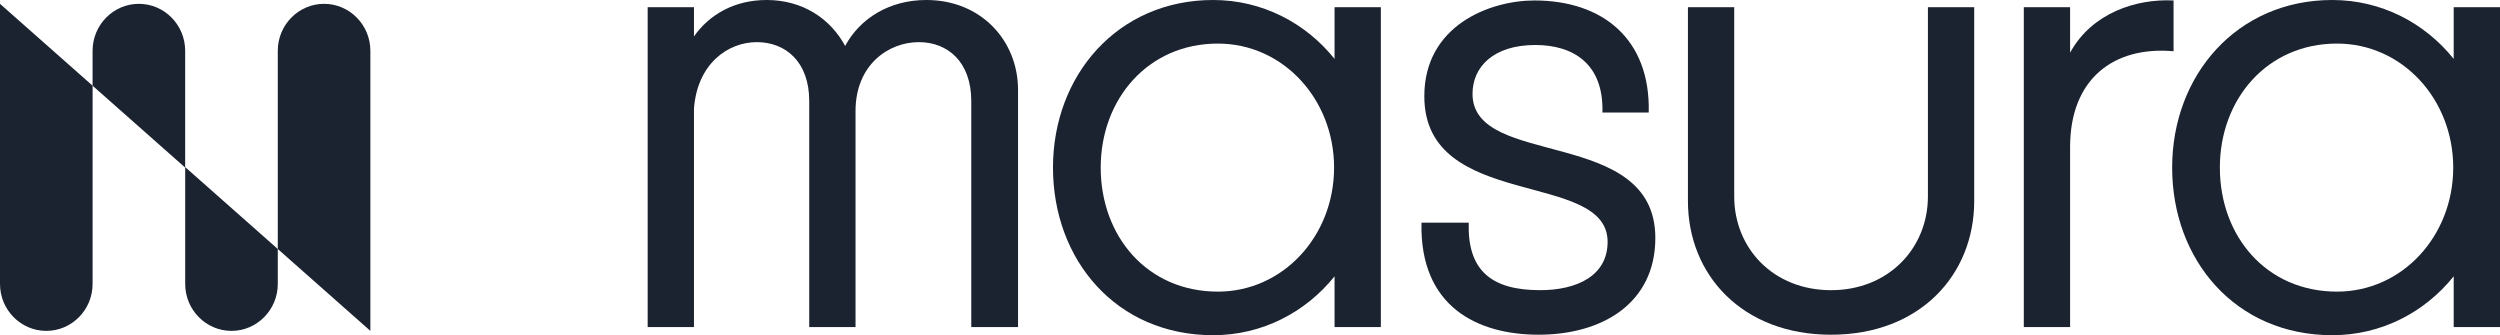 <svg xmlns="http://www.w3.org/2000/svg" width="179" height="24" viewBox="0 0 179 24" fill="none">
<path d="M23.204 0.274C21.377 0.274 19.889 1.783 19.889 3.634V17.828L26.518 23.691V3.634C26.518 1.783 25.03 0.274 23.204 0.274Z" fill="#1B2230"></path>
<path d="M9.944 0.274C8.117 0.274 6.629 1.783 6.629 3.634V6.137L13.258 12V3.634C13.258 1.783 11.77 0.274 9.944 0.274Z" fill="#1B2230"></path>
<path d="M13.26 20.331C13.26 22.183 14.748 23.691 16.575 23.691C18.401 23.691 19.889 22.183 19.889 20.331V17.828L13.26 11.966V20.331Z" fill="#1B2230"></path>
<path d="M0 20.331C0 22.183 1.488 23.691 3.315 23.691C5.141 23.691 6.63 22.183 6.63 20.331V6.137L0 0.274V20.331Z" fill="#1B2230"></path>
<path d="M66.33 0C63.657 0 61.56 1.337 60.512 3.291C59.463 1.337 57.468 0 54.897 0C52.597 0 50.804 1.029 49.688 2.606C49.688 1.954 49.688 1.269 49.688 0.514H46.373C46.373 8.846 46.373 8.846 46.373 23.417H49.688C49.688 14.537 49.688 11.451 49.688 7.783C49.925 4.56 52.123 3.017 54.187 3.017C56.25 3.017 57.941 4.423 57.941 7.234V23.417H59.734H61.256V7.954C61.256 4.629 63.624 3.017 65.788 3.017C67.852 3.017 69.543 4.423 69.543 7.234V23.417H72.892V6.446C72.892 2.88 70.219 0 66.33 0Z" fill="#1B2230"></path>
<path d="M105.432 6.719C105.432 4.799 106.92 3.222 109.93 3.222C112.636 3.222 114.835 4.559 114.733 8.056H118.048C118.183 2.811 114.767 0.033 109.863 0.033C106.683 0.033 101.981 1.816 101.981 6.891C101.981 15.119 115.105 12.136 115.105 17.313C115.105 19.748 112.907 20.776 110.268 20.776C106.751 20.776 105.059 19.336 105.161 15.942H101.778C101.643 21.976 105.804 23.965 110.167 23.965C114.733 23.965 118.522 21.702 118.522 17.039C118.522 9.016 105.432 12.102 105.432 6.719Z" fill="#1B2230"></path>
<path d="M155.627 0.034C152.955 -0.103 149.775 0.925 148.219 3.771C148.219 2.639 148.219 1.542 148.219 0.514H144.904C144.904 8.605 144.904 23.417 144.904 23.417H148.219C148.219 23.417 148.219 17.314 148.219 10.525C148.219 5.657 151.331 3.291 155.627 3.668V0.034Z" fill="#1B2230"></path>
<path d="M95.554 4.217C93.491 1.646 90.379 0 86.861 0C80.028 0 75.394 5.383 75.394 12C75.394 18.617 79.927 24 86.861 24C90.379 24 93.491 22.354 95.554 19.783C95.554 20.88 95.554 22.114 95.554 23.417H98.869C98.869 9.84 98.869 9.84 98.869 0.514H95.554C95.554 1.954 95.554 3.154 95.554 4.217ZM87.199 20.88C82.126 20.88 78.811 16.903 78.811 12C78.811 7.097 82.193 3.12 87.199 3.12C91.867 3.12 95.52 7.097 95.52 12C95.52 16.903 91.867 20.88 87.199 20.88Z" fill="#1B2230"></path>
<path d="M175.685 0.549C175.685 1.989 175.685 3.189 175.685 4.217C173.622 1.646 170.51 0 166.992 0C160.16 0 155.526 5.383 155.526 12C155.526 18.617 160.058 24 166.992 24C170.51 24 173.622 22.354 175.685 19.783C175.685 20.88 175.685 22.08 175.685 23.417H179C179 9.806 179 9.84 179 0.514H175.685V0.549ZM167.33 20.88C162.257 20.88 158.942 16.903 158.942 12C158.942 7.097 162.324 3.12 167.33 3.12C171.998 3.12 175.651 7.097 175.651 12C175.651 16.903 171.998 20.88 167.33 20.88Z" fill="#1B2230"></path>
<path d="M138.039 14.057C138.039 17.794 135.197 20.777 131.104 20.777C126.978 20.777 124.17 17.794 124.17 14.057V0.514H120.856V14.4C120.856 19.68 124.745 23.966 131.104 23.966C137.463 23.966 141.353 19.68 141.353 14.4V0.514H138.039V14.057Z" fill="#1B2230"></path>
</svg>
